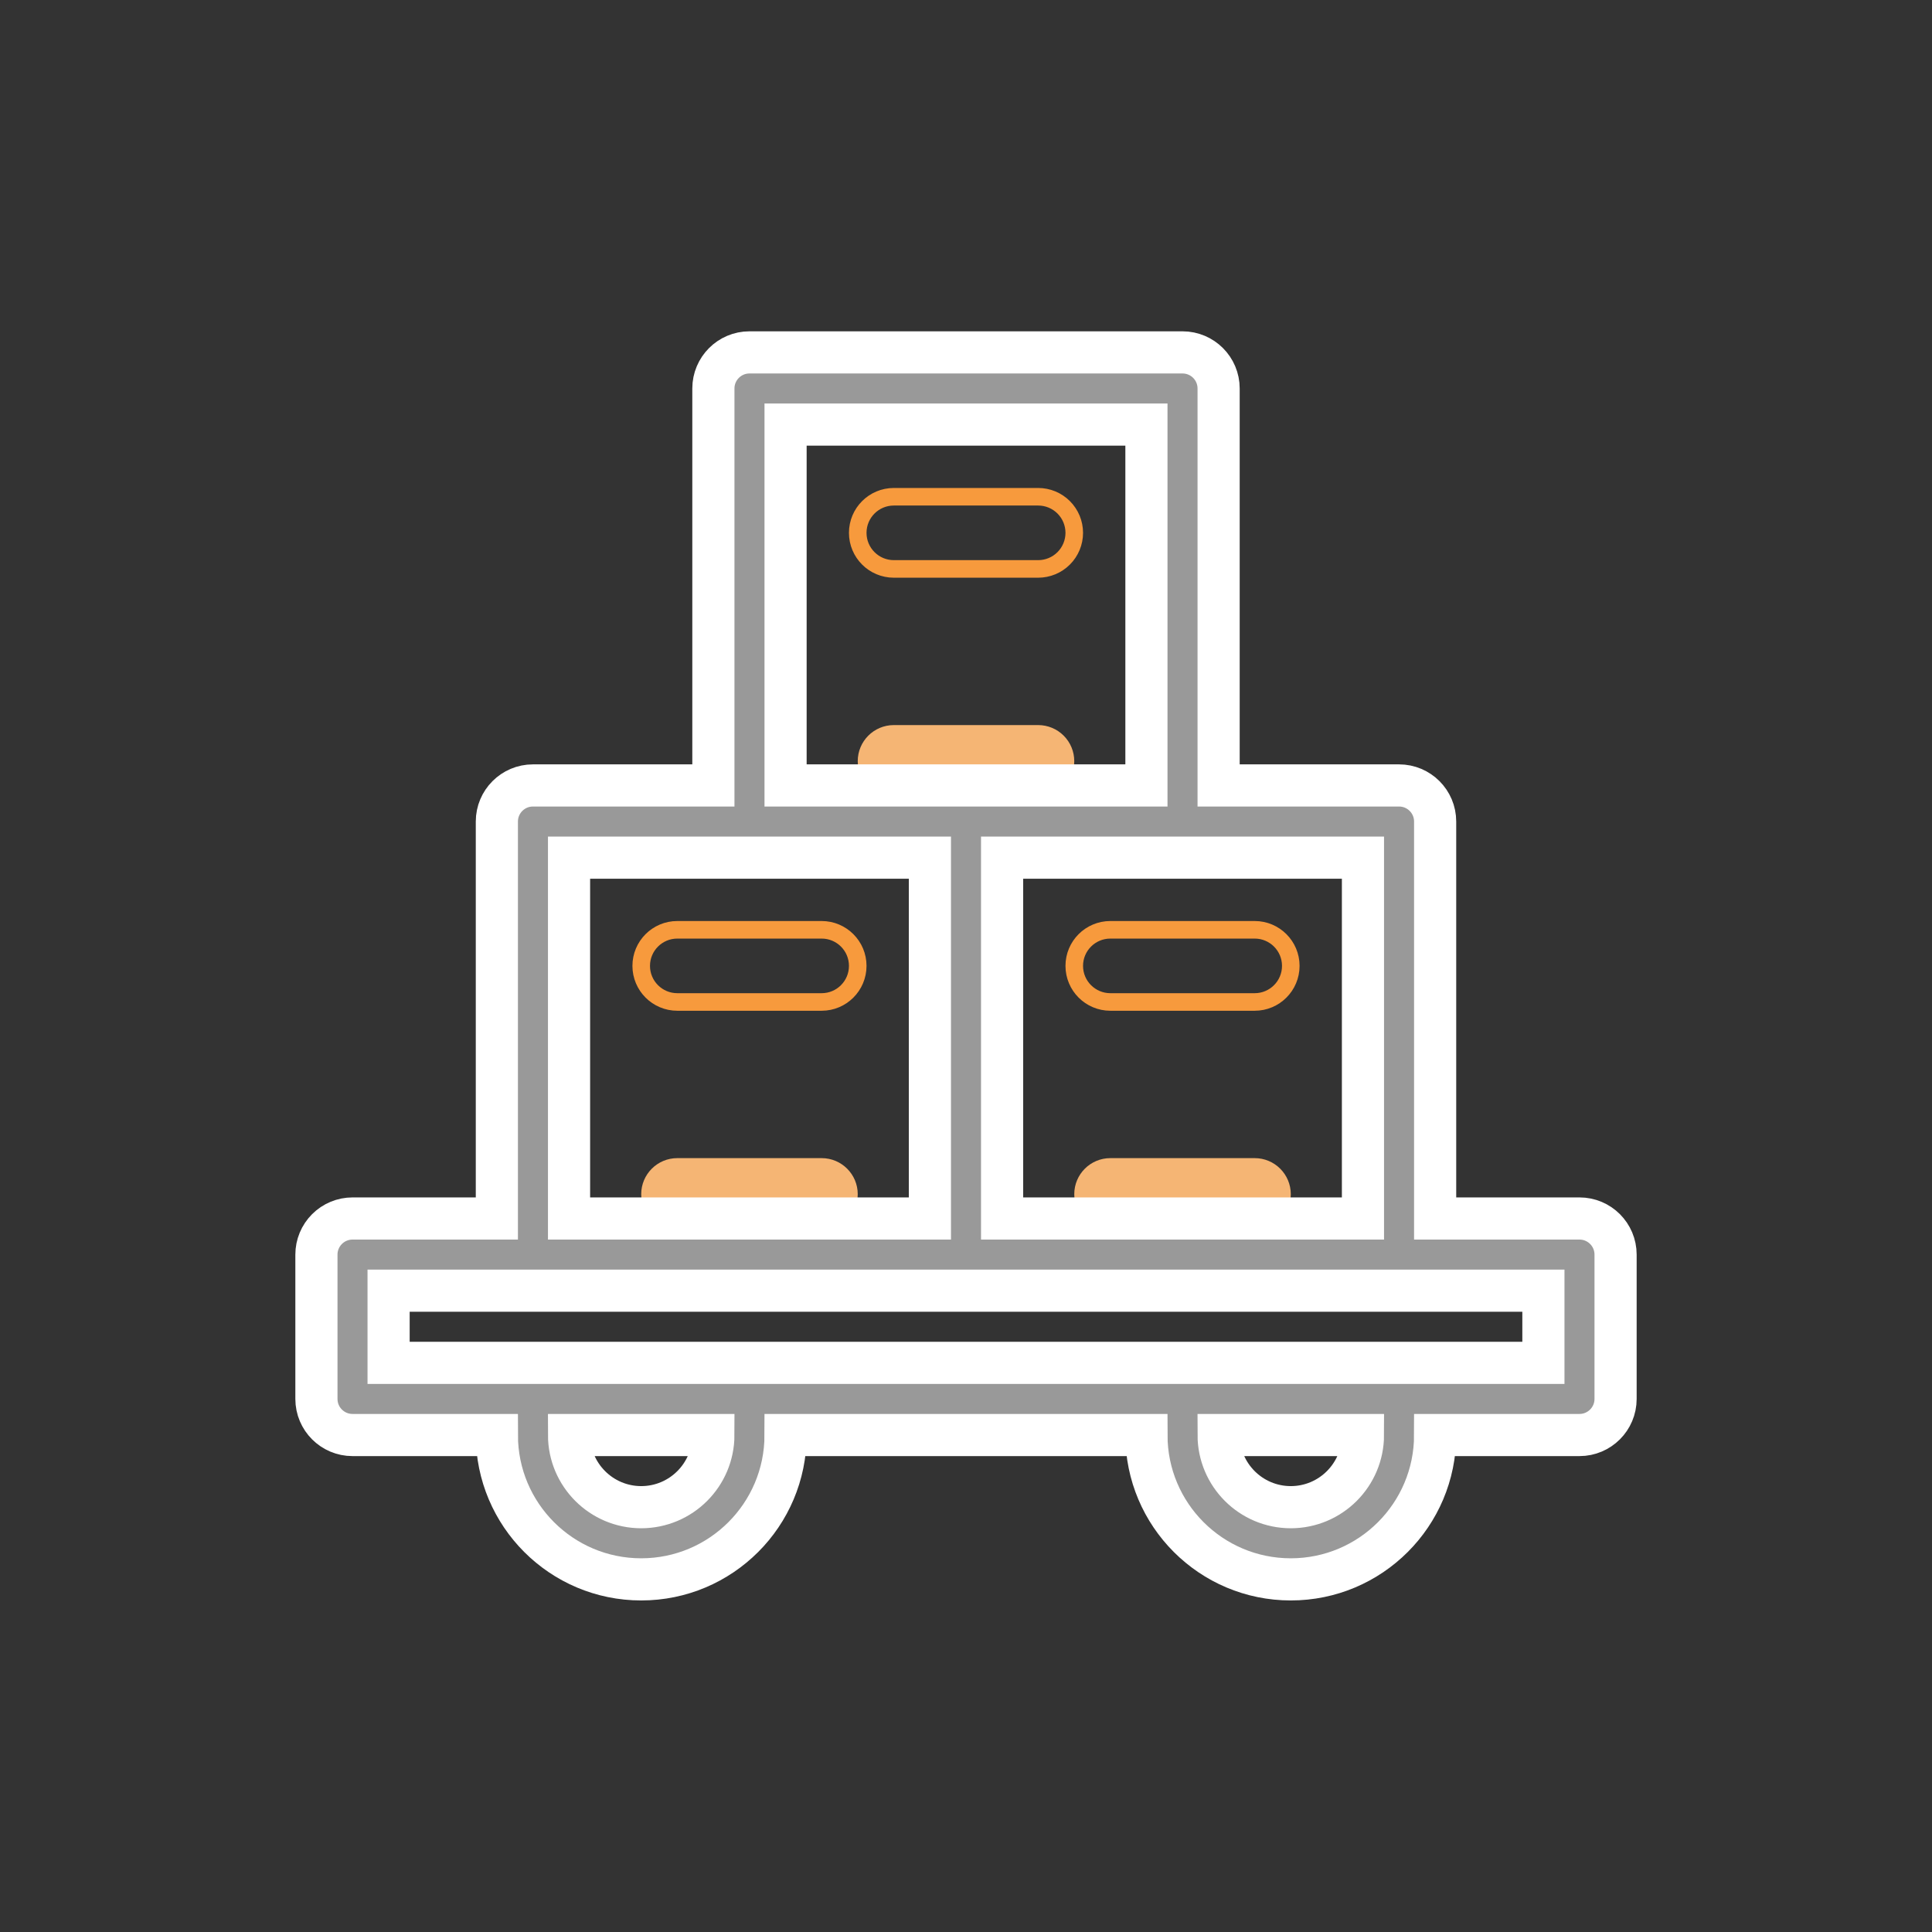 <?xml version="1.0" encoding="UTF-8"?>
<svg width="110px" height="110px" viewBox="0 0 110 110" version="1.1" xmlns="http://www.w3.org/2000/svg" xmlns:xlink="http://www.w3.org/1999/xlink">
    <rect x="0" y="0" width="110" height="110" fill="#333333" stroke="none"/>
    <!-- Generator: Sketch 49.1 (51147) - http://www.bohemiancoding.com/sketch -->
    <title>icon_cunhuo  copy 3</title>
    <desc>Created with Sketch.</desc>
    <defs></defs>
    <g id="icon_cunhuo--copy-3" stroke="none" stroke-width="1" fill="none" fill-rule="evenodd">
        <g id="店铺存货" transform="translate(18, 20)" fill-rule="nonzero">
            <path d="M43.164,23.338 C43.164,22.793 42.948,22.27 42.562,21.885 C42.177,21.499 41.654,21.283 41.109,21.283 L32.891,21.283 C31.756,21.283 30.836,22.203 30.836,23.338 C30.836,24.472 31.756,25.392 32.891,25.392 L41.109,25.392 C41.654,25.392 42.177,25.176 42.562,24.79 C42.948,24.405 43.164,23.882 43.164,23.338 Z M28.781,45.939 L20.563,45.939 C19.428,45.939 18.508,46.859 18.508,47.993 C18.508,49.128 19.428,50.048 20.563,50.048 L28.781,50.048 C29.916,50.048 30.836,49.128 30.836,47.993 C30.836,46.859 29.916,45.939 28.781,45.939 Z M43.164,47.993 C43.164,49.128 44.084,50.048 45.219,50.048 L53.437,50.048 C54.572,50.048 55.492,49.128 55.492,47.993 C55.492,46.859 54.572,45.939 53.437,45.939 L45.219,45.939 C44.084,45.939 43.164,46.859 43.164,47.993 Z" id="Shape" fill="#F5B574"></path>
            <path d="M43.164,10.338 C43.164,9.793 42.948,9.27 42.562,8.885 C42.177,8.499 41.654,8.283 41.109,8.283 L32.891,8.283 C31.756,8.283 30.836,9.203 30.836,10.338 C30.836,11.472 31.756,12.392 32.891,12.392 L41.109,12.392 C41.654,12.392 42.177,12.176 42.562,11.79 C42.948,11.405 43.164,10.882 43.164,10.338 Z M28.781,32.939 L20.563,32.939 C19.428,32.939 18.508,33.859 18.508,34.993 C18.508,36.128 19.428,37.048 20.563,37.048 L28.781,37.048 C29.916,37.048 30.836,36.128 30.836,34.993 C30.836,33.859 29.916,32.939 28.781,32.939 Z M43.164,34.993 C43.164,36.128 44.084,37.048 45.219,37.048 L53.437,37.048 C54.572,37.048 55.492,36.128 55.492,34.993 C55.492,33.859 54.572,32.939 53.437,32.939 L45.219,32.939 C44.084,32.939 43.164,33.859 43.164,34.993 Z" id="Shape" stroke="#F79A3D"></path>
            <path d="M71.929,49.376 L63.711,49.376 L63.711,26.775 C63.711,25.64 62.791,24.72 61.656,24.72 L51.383,24.72 L51.383,2.119 C51.383,0.984 50.463,0.064 49.328,0.064 L24.672,0.064 C23.537,0.064 22.617,0.984 22.617,2.119 L22.617,24.72 L12.344,24.72 C11.209,24.72 10.289,25.64 10.289,26.775 L10.289,49.376 L2.071,49.376 C1.526,49.376 1.003,49.593 0.618,49.978 C0.233,50.363 0.016,50.886 0.016,51.431 L0.016,59.649 C0.016,60.784 0.936,61.704 2.071,61.704 L10.289,61.704 C10.289,66.243 13.969,69.923 18.508,69.923 C23.047,69.923 26.727,66.243 26.727,61.704 L47.273,61.704 C47.273,66.243 50.953,69.923 55.492,69.923 C60.031,69.923 63.711,66.243 63.711,61.704 L71.929,61.704 C73.064,61.704 73.984,60.784 73.984,59.649 L73.984,51.431 C73.984,50.296 73.064,49.376 71.929,49.376 Z M59.601,49.376 L39.055,49.376 L39.055,28.83 L59.601,28.83 L59.601,49.376 Z M26.727,4.174 L47.273,4.174 L47.273,24.72 L26.727,24.72 L26.727,4.174 Z M14.399,28.83 L34.945,28.83 L34.945,49.376 L14.399,49.376 L14.399,28.83 Z M18.508,65.813 C16.239,65.811 14.401,63.973 14.399,61.704 L22.617,61.704 C22.615,63.973 20.777,65.811 18.508,65.813 Z M55.492,65.813 C53.223,65.811 51.385,63.973 51.383,61.704 L59.601,61.704 C59.599,63.973 57.761,65.811 55.492,65.813 Z M69.875,57.595 L4.125,57.595 L4.125,53.485 L69.875,53.485 L69.875,57.595 Z" id="Shape" stroke="#FFFFFF" stroke-width="2.4" fill="#999999"></path>
        </g>
    </g>
</svg>